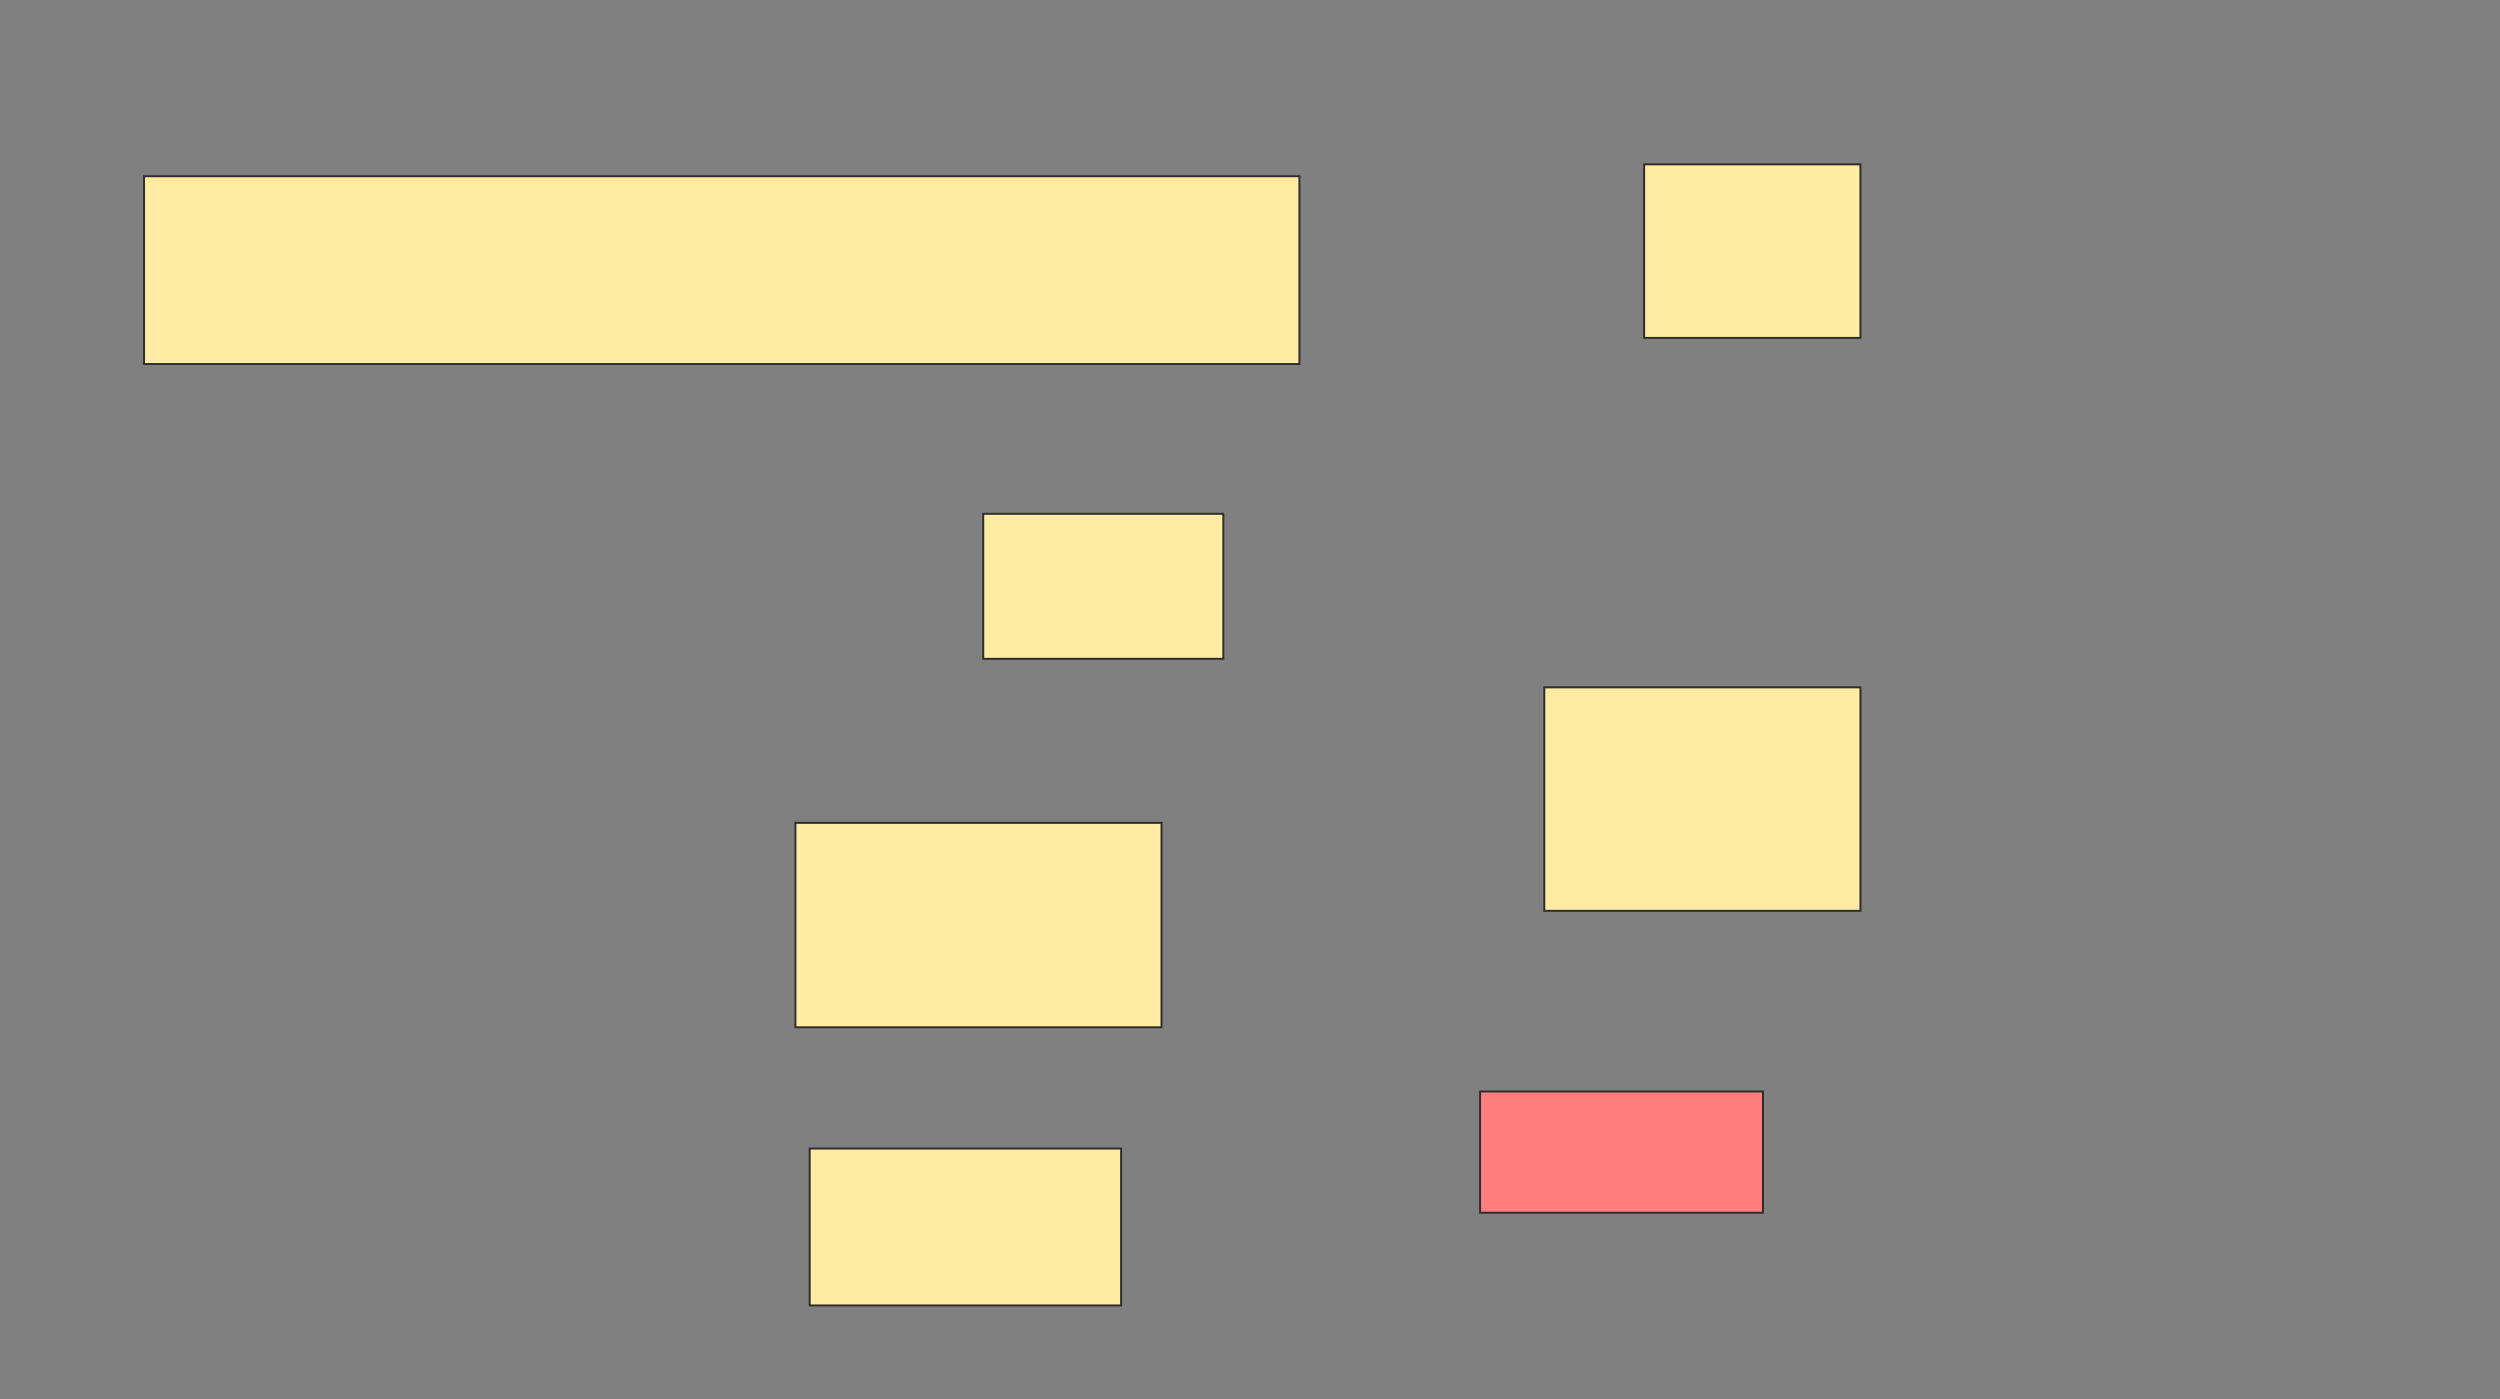 <svg xmlns="http://www.w3.org/2000/svg" width="1267" height="709">
 <rect width="100%" height="100%" fill="#808080" stroke="none"/>
 <!-- Created with Image Occlusion Enhanced -->
 <g>
  <title>Labels</title>
 </g>
 <g>
  <title>Masks</title>
  <rect id="cc0ea0a19c95413aa77addbe6622487f-ao-1" height="95.181" width="585.542" y="89.313" x="73" stroke="#2D2D2D" fill="#FFEBA2"/>
  <rect id="cc0ea0a19c95413aa77addbe6622487f-ao-2" height="73.494" width="121.687" y="260.398" x="498.301" stroke="#2D2D2D" fill="#FFEBA2"/>
  <rect id="cc0ea0a19c95413aa77addbe6622487f-ao-3" height="103.614" width="185.542" y="417.024" x="403.12" stroke="#2D2D2D" fill="#FFEBA2"/>
  <rect id="cc0ea0a19c95413aa77addbe6622487f-ao-4" height="79.518" width="157.831" y="582.084" x="410.349" stroke="#2D2D2D" fill="#FFEBA2"/>
  <rect id="cc0ea0a19c95413aa77addbe6622487f-ao-5" height="61.446" width="143.374" y="553.169" x="750.108" stroke="#2D2D2D" fill="#FF7E7E" class="qshape"/>
  <rect id="cc0ea0a19c95413aa77addbe6622487f-ao-6" height="113.253" width="160.241" y="348.349" x="782.639" stroke="#2D2D2D" fill="#FFEBA2"/>
  <rect id="cc0ea0a19c95413aa77addbe6622487f-ao-7" height="87.952" width="109.639" y="83.289" x="833.241" stroke="#2D2D2D" fill="#FFEBA2"/>
 </g>
</svg>
